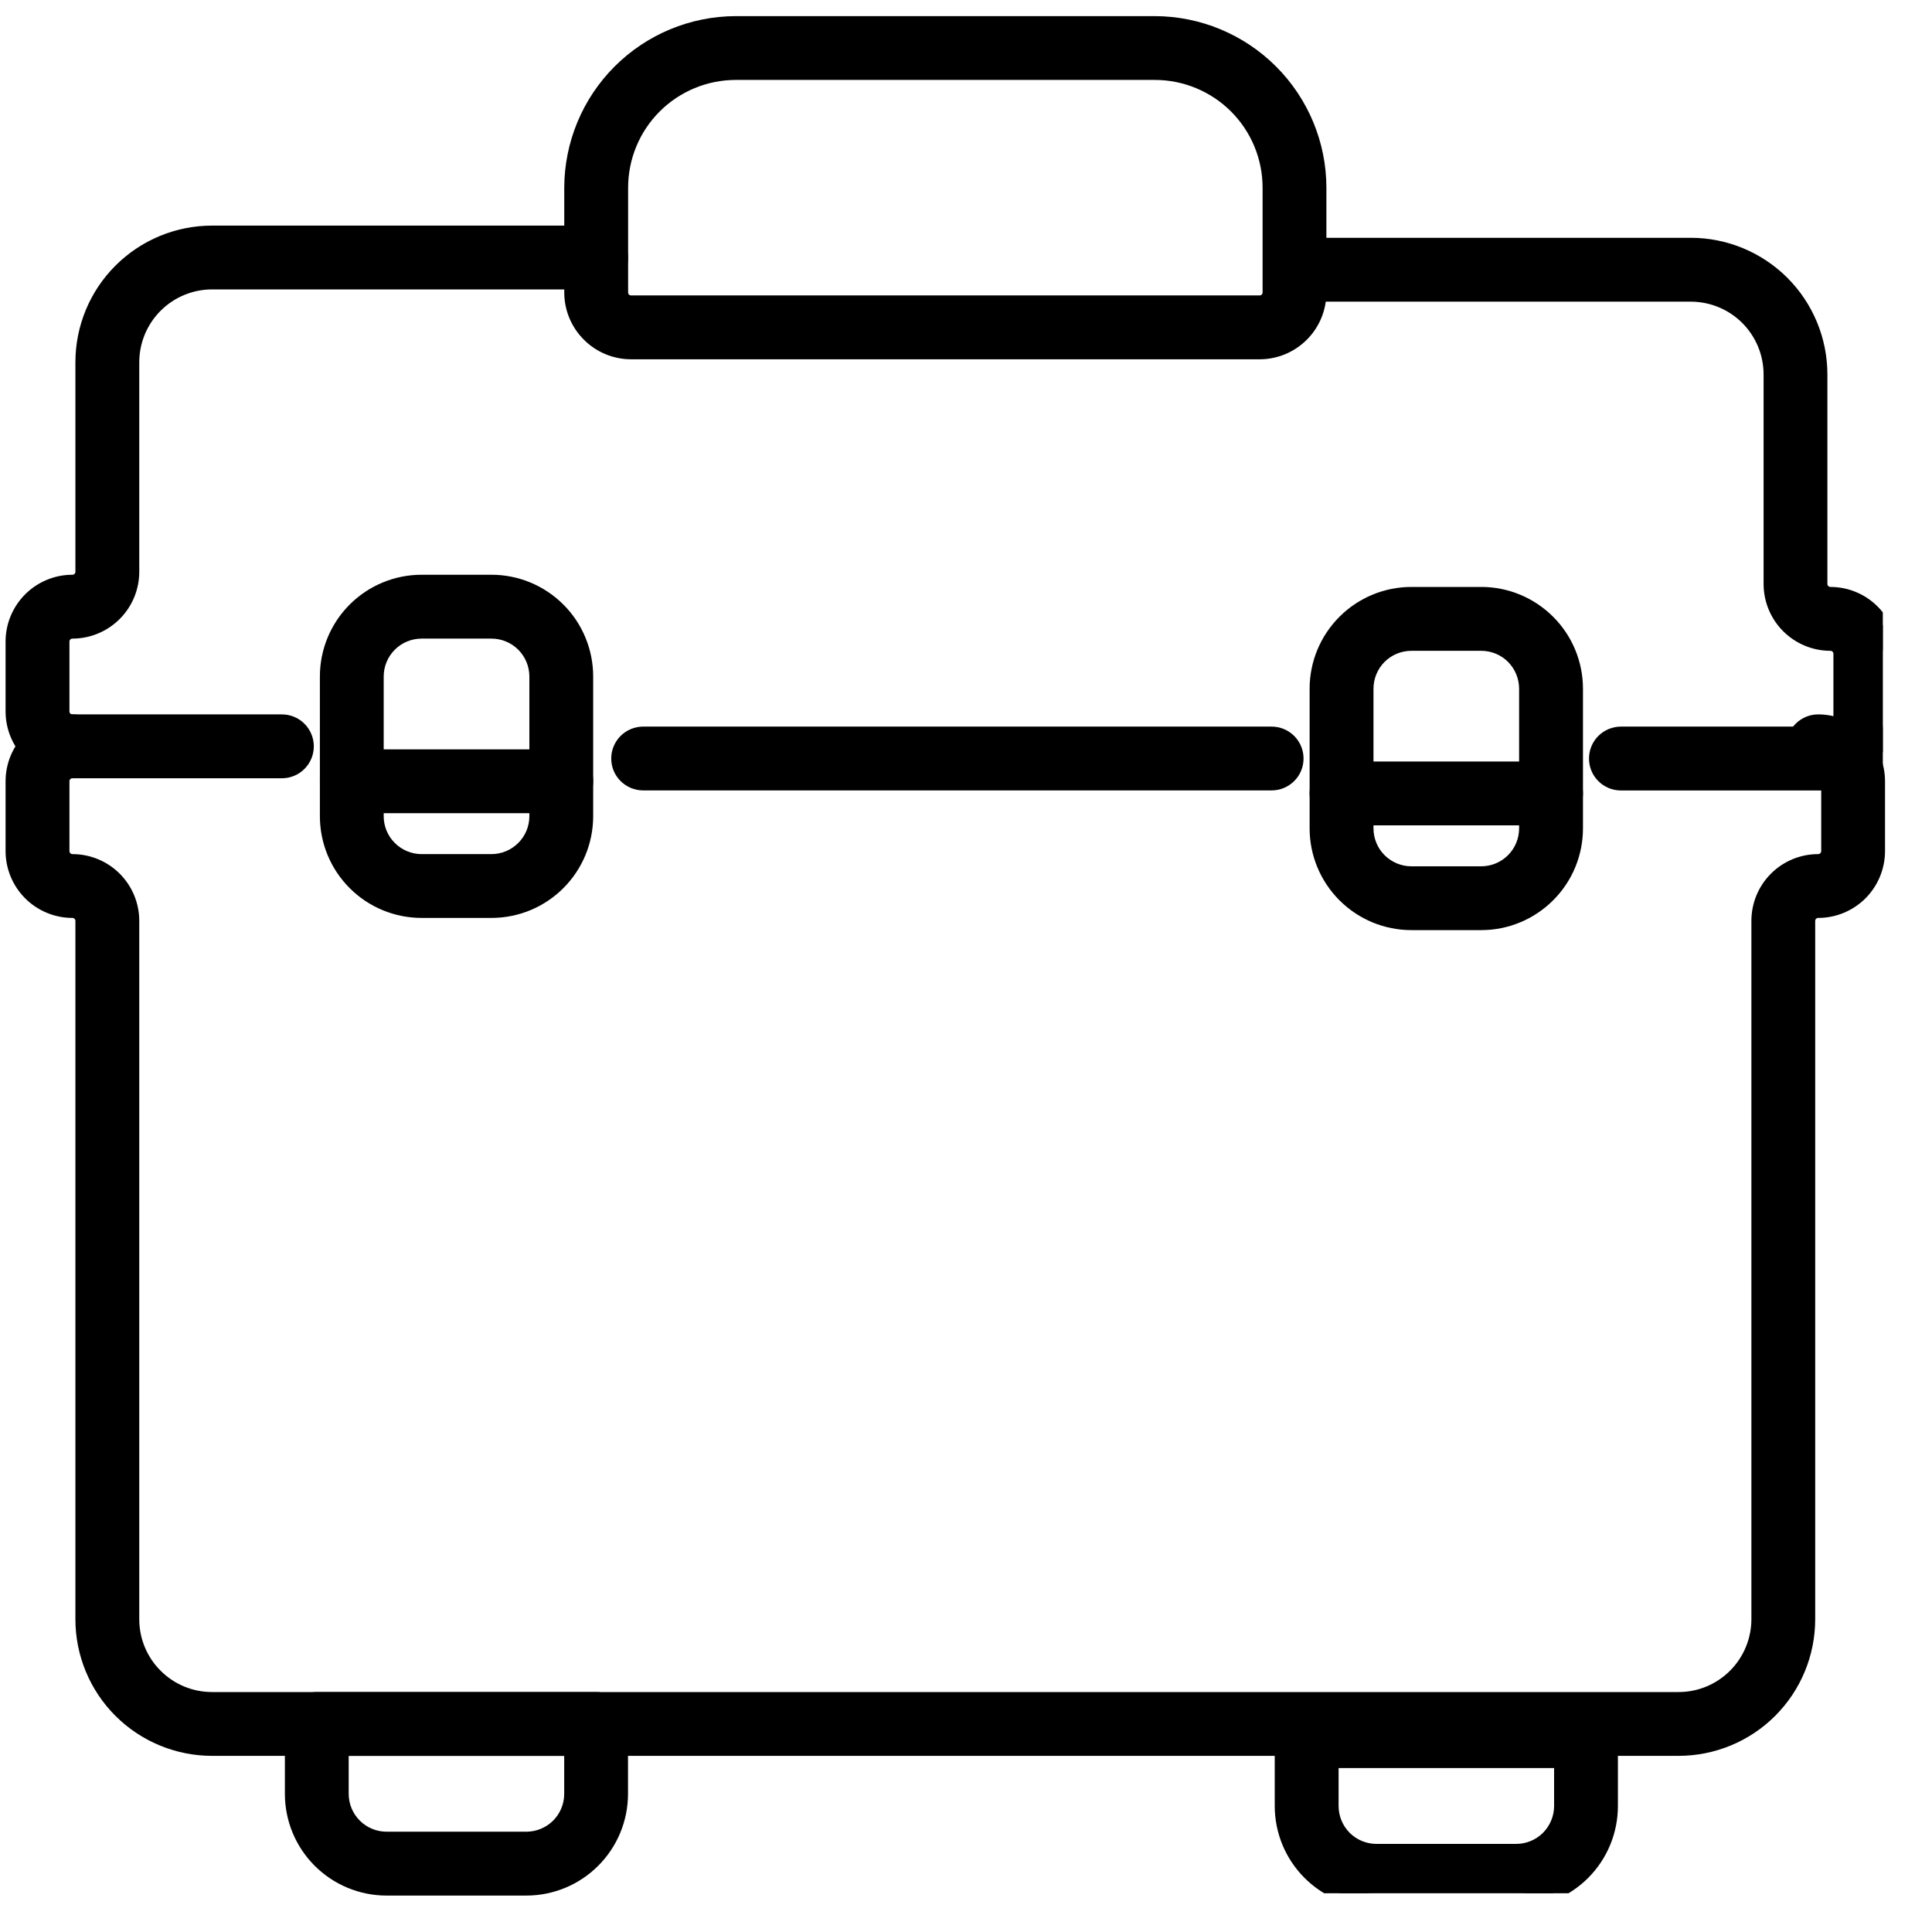 <svg width="35" height="35" viewBox="0 0 35 35" fill="none" xmlns="http://www.w3.org/2000/svg">
<g clip-path="url(#clip0_506_245)">
<path d="M25.569 16.719H26.834C27.288 16.719 27.723 16.538 28.044 16.217C28.366 15.896 28.546 15.461 28.546 15.007V12.477C28.546 12.023 28.366 11.587 28.044 11.266C27.723 10.945 27.288 10.764 26.834 10.764H25.569C25.114 10.764 24.679 10.945 24.358 11.266C24.037 11.587 23.856 12.023 23.856 12.477V15.007C23.856 15.461 24.037 15.896 24.358 16.217C24.679 16.538 25.114 16.719 25.569 16.719ZM24.99 11.898C25.144 11.745 25.352 11.659 25.569 11.659H26.834C27.051 11.659 27.259 11.745 27.412 11.898C27.565 12.052 27.651 12.26 27.651 12.477V15.007C27.651 15.224 27.565 15.432 27.412 15.585C27.259 15.738 27.051 15.825 26.834 15.825H25.569C25.352 15.825 25.144 15.738 24.99 15.585C24.837 15.432 24.751 15.224 24.751 15.007V12.477C24.751 12.26 24.837 12.052 24.99 11.898Z" fill="black" stroke="black" stroke-width="0.262"/>
<path d="M24.937 34.43H27.467C27.921 34.43 28.357 34.249 28.678 33.928C28.999 33.607 29.179 33.171 29.179 32.717V31.452C29.179 31.334 29.132 31.22 29.048 31.136C28.964 31.052 28.851 31.005 28.732 31.005H23.672C23.553 31.005 23.439 31.052 23.355 31.136C23.272 31.22 23.224 31.334 23.224 31.452V32.717C23.224 33.171 23.405 33.607 23.726 33.928C24.047 34.249 24.483 34.43 24.937 34.43ZM24.119 32.717V31.899H28.285V32.717C28.285 32.934 28.198 33.142 28.045 33.296C27.892 33.449 27.684 33.535 27.467 33.535H24.937C24.72 33.535 24.512 33.449 24.358 33.296C24.205 33.142 24.119 32.934 24.119 32.717Z" fill="black" stroke="black" stroke-width="0.262"/>
<path d="M29.364 14.189H33.16C33.446 14.189 33.721 14.075 33.923 13.873C34.126 13.67 34.239 13.396 34.239 13.109V11.844C34.239 11.558 34.126 11.283 33.923 11.081C33.721 10.878 33.446 10.764 33.16 10.764C33.111 10.764 33.063 10.745 33.029 10.71C32.994 10.675 32.974 10.628 32.974 10.579V6.784C32.974 6.162 32.727 5.566 32.288 5.126C31.848 4.686 31.251 4.439 30.63 4.439H23.672C23.553 4.439 23.439 4.486 23.355 4.57C23.272 4.654 23.224 4.768 23.224 4.886C23.224 5.005 23.272 5.119 23.355 5.203C23.439 5.286 23.553 5.334 23.672 5.334H30.63C31.014 5.334 31.383 5.486 31.655 5.758C31.927 6.03 32.08 6.399 32.08 6.784V10.579C32.08 10.865 32.194 11.14 32.396 11.342C32.599 11.545 32.873 11.659 33.16 11.659C33.209 11.659 33.256 11.678 33.291 11.713C33.325 11.748 33.345 11.795 33.345 11.844V13.109C33.345 13.158 33.325 13.205 33.291 13.24C33.256 13.275 33.209 13.294 33.16 13.294H29.364C29.246 13.294 29.132 13.342 29.048 13.425C28.964 13.509 28.917 13.623 28.917 13.742C28.917 13.86 28.964 13.974 29.048 14.058C29.132 14.142 29.246 14.189 29.364 14.189Z" fill="black" stroke="black" stroke-width="0.262"/>
<path d="M11.651 14.188H23.037C23.155 14.188 23.269 14.141 23.353 14.057C23.437 13.974 23.484 13.86 23.484 13.741C23.484 13.623 23.437 13.509 23.353 13.425C23.269 13.341 23.155 13.294 23.037 13.294H11.651C11.533 13.294 11.419 13.341 11.335 13.425C11.251 13.509 11.204 13.623 11.204 13.741C11.204 13.86 11.251 13.974 11.335 14.057C11.419 14.141 11.533 14.188 11.651 14.188Z" fill="black" stroke="black" stroke-width="0.262"/>
<path d="M28.415 14.058L28.323 14.15L28.415 14.058C28.331 13.974 28.217 13.927 28.099 13.927H24.304C24.185 13.927 24.071 13.974 23.987 14.058C23.904 14.142 23.856 14.255 23.856 14.374C23.856 14.493 23.904 14.607 23.987 14.69C24.071 14.774 24.185 14.821 24.304 14.821H28.099C28.217 14.821 28.331 14.774 28.415 14.69C28.499 14.607 28.546 14.493 28.546 14.374C28.546 14.255 28.499 14.142 28.415 14.058Z" fill="black" stroke="black" stroke-width="0.262"/>
</g>
<path d="M10.353 3.4V3.4V5.298C10.353 5.584 10.467 5.859 10.67 6.061C10.872 6.264 11.147 6.378 11.433 6.378H22.819C23.105 6.378 23.38 6.264 23.582 6.061C23.785 5.859 23.898 5.584 23.898 5.298V3.4L23.898 3.4C23.897 2.611 23.582 1.855 23.024 1.297C22.466 0.739 21.71 0.425 20.921 0.423H20.921L13.331 0.423L13.33 0.423C12.541 0.425 11.785 0.739 11.227 1.297C10.669 1.855 10.355 2.611 10.353 3.4ZM11.858 1.927C12.248 1.537 12.778 1.317 13.331 1.317H20.921C21.473 1.317 22.003 1.537 22.394 1.927C22.785 2.318 23.004 2.848 23.004 3.4V5.298C23.004 5.347 22.984 5.394 22.95 5.429C22.915 5.464 22.868 5.483 22.819 5.483H11.433C11.384 5.483 11.337 5.464 11.302 5.429C11.267 5.394 11.248 5.347 11.248 5.298V3.4C11.248 2.848 11.467 2.318 11.858 1.927Z" fill="black" stroke="black" stroke-width="0.262"/>
<path d="M7.638 16.498H8.903C9.357 16.498 9.793 16.318 10.114 15.996C10.435 15.675 10.615 15.24 10.615 14.786V12.256C10.615 11.802 10.435 11.366 10.114 11.045C9.793 10.724 9.357 10.543 8.903 10.543H7.638C7.184 10.543 6.748 10.724 6.427 11.045C6.106 11.366 5.926 11.802 5.926 12.256V14.786C5.926 15.24 6.106 15.675 6.427 15.996C6.748 16.318 7.184 16.498 7.638 16.498ZM7.06 11.677C7.213 11.524 7.421 11.438 7.638 11.438H8.903C9.12 11.438 9.328 11.524 9.481 11.677C9.635 11.831 9.721 12.039 9.721 12.256V14.786C9.721 15.003 9.635 15.211 9.481 15.364C9.328 15.517 9.12 15.604 8.903 15.604H7.638C7.421 15.604 7.213 15.517 7.06 15.364C6.906 15.211 6.82 15.003 6.82 14.786V12.256C6.82 12.039 6.906 11.831 7.06 11.677Z" fill="black" stroke="black" stroke-width="0.262"/>
<path d="M7.004 34.209H9.534C9.988 34.209 10.424 34.029 10.745 33.707C11.066 33.386 11.246 32.951 11.246 32.497V31.232C11.246 31.113 11.199 30.999 11.116 30.915C11.032 30.831 10.918 30.784 10.799 30.784H5.739C5.621 30.784 5.507 30.831 5.423 30.915C5.339 30.999 5.292 31.113 5.292 31.232V32.497C5.292 32.951 5.472 33.386 5.793 33.707C6.115 34.029 6.55 34.209 7.004 34.209ZM6.186 32.497V31.679H10.352V32.497C10.352 32.714 10.266 32.922 10.113 33.075C9.959 33.228 9.751 33.314 9.534 33.314H7.004C6.787 33.314 6.579 33.228 6.426 33.075C6.272 32.922 6.186 32.714 6.186 32.497Z" fill="black" stroke="black" stroke-width="0.262"/>
<path d="M1.312 13.968H5.107C5.226 13.968 5.34 13.921 5.423 13.837C5.507 13.753 5.554 13.639 5.554 13.521C5.554 13.402 5.507 13.288 5.423 13.204C5.34 13.12 5.226 13.073 5.107 13.073H1.312C1.263 13.073 1.216 13.054 1.181 13.019C1.146 12.984 1.127 12.937 1.127 12.888V11.623C1.127 11.574 1.146 11.527 1.181 11.492C1.216 11.457 1.263 11.438 1.312 11.438C1.598 11.438 1.873 11.324 2.076 11.121C2.278 10.919 2.392 10.644 2.392 10.358V6.563C2.392 6.178 2.545 5.809 2.817 5.537C3.089 5.265 3.458 5.112 3.842 5.112H10.8C10.918 5.112 11.032 5.065 11.116 4.981C11.2 4.897 11.247 4.784 11.247 4.665C11.247 4.547 11.2 4.433 11.116 4.349C11.032 4.265 10.918 4.218 10.8 4.218H3.842C3.22 4.218 2.624 4.465 2.184 4.905C1.744 5.344 1.497 5.941 1.497 6.563V10.358C1.497 10.407 1.478 10.454 1.443 10.489C1.408 10.524 1.361 10.543 1.312 10.543C1.026 10.543 0.751 10.657 0.549 10.859C0.346 11.062 0.232 11.336 0.232 11.623V12.888C0.232 13.174 0.346 13.449 0.549 13.652C0.751 13.854 1.026 13.968 1.312 13.968Z" fill="black" stroke="black" stroke-width="0.262"/>
<path d="M3.842 31.678H30.408C31.03 31.678 31.627 31.431 32.066 30.992C32.506 30.552 32.753 29.956 32.753 29.334V16.683C32.753 16.634 32.773 16.587 32.807 16.552C32.842 16.517 32.889 16.498 32.938 16.498C33.225 16.498 33.499 16.384 33.702 16.182C33.904 15.979 34.018 15.704 34.018 15.418V14.153C34.018 13.867 33.904 13.592 33.702 13.39C33.499 13.187 33.225 13.073 32.938 13.073C32.82 13.073 32.706 13.12 32.622 13.204C32.538 13.288 32.491 13.402 32.491 13.521C32.491 13.639 32.538 13.753 32.622 13.837C32.706 13.921 32.82 13.968 32.938 13.968C32.987 13.968 33.035 13.987 33.069 14.022C33.104 14.057 33.124 14.104 33.124 14.153V15.418C33.124 15.467 33.104 15.514 33.069 15.549C33.035 15.584 32.987 15.604 32.938 15.604C32.652 15.604 32.377 15.717 32.175 15.92C31.972 16.122 31.859 16.397 31.859 16.683V29.334C31.859 29.524 31.821 29.713 31.748 29.889C31.675 30.065 31.568 30.225 31.434 30.359C31.299 30.494 31.139 30.601 30.963 30.674C30.787 30.747 30.599 30.784 30.408 30.784H3.842C3.652 30.784 3.463 30.747 3.287 30.674C3.111 30.601 2.951 30.494 2.817 30.359C2.682 30.225 2.575 30.065 2.502 29.889C2.429 29.713 2.392 29.524 2.392 29.334V16.683C2.392 16.397 2.278 16.122 2.076 15.92C1.873 15.717 1.598 15.604 1.312 15.604C1.263 15.604 1.216 15.584 1.181 15.549C1.146 15.514 1.127 15.467 1.127 15.418V14.153C1.127 14.104 1.146 14.057 1.181 14.022C1.216 13.987 1.263 13.968 1.312 13.968C1.431 13.968 1.544 13.921 1.628 13.837C1.712 13.753 1.759 13.639 1.759 13.521C1.759 13.402 1.712 13.288 1.628 13.204C1.544 13.12 1.431 13.073 1.312 13.073C1.026 13.073 0.751 13.187 0.549 13.39C0.346 13.592 0.232 13.867 0.232 14.153V15.418C0.232 15.704 0.346 15.979 0.549 16.182C0.751 16.384 1.026 16.498 1.312 16.498C1.361 16.498 1.408 16.517 1.443 16.552C1.478 16.587 1.497 16.634 1.497 16.683V29.334C1.497 29.956 1.744 30.552 2.184 30.992C2.624 31.431 3.22 31.678 3.842 31.678Z" fill="black" stroke="black" stroke-width="0.262"/>
<path d="M10.484 13.837L10.392 13.93L10.484 13.837C10.4 13.753 10.287 13.706 10.168 13.706H6.373C6.254 13.706 6.141 13.753 6.057 13.837C5.973 13.921 5.926 14.035 5.926 14.153C5.926 14.272 5.973 14.386 6.057 14.47C6.141 14.553 6.254 14.601 6.373 14.601H10.168C10.287 14.601 10.4 14.553 10.484 14.47C10.568 14.386 10.615 14.272 10.615 14.153C10.615 14.035 10.568 13.921 10.484 13.837Z" fill="black" stroke="black" stroke-width="0.262"/>
<defs>
<clipPath id="clip0_506_245">
<rect width="33.524" height="33.524" fill="white" transform="translate(0.585 0.774)"/>
</clipPath>
</defs>
</svg>
